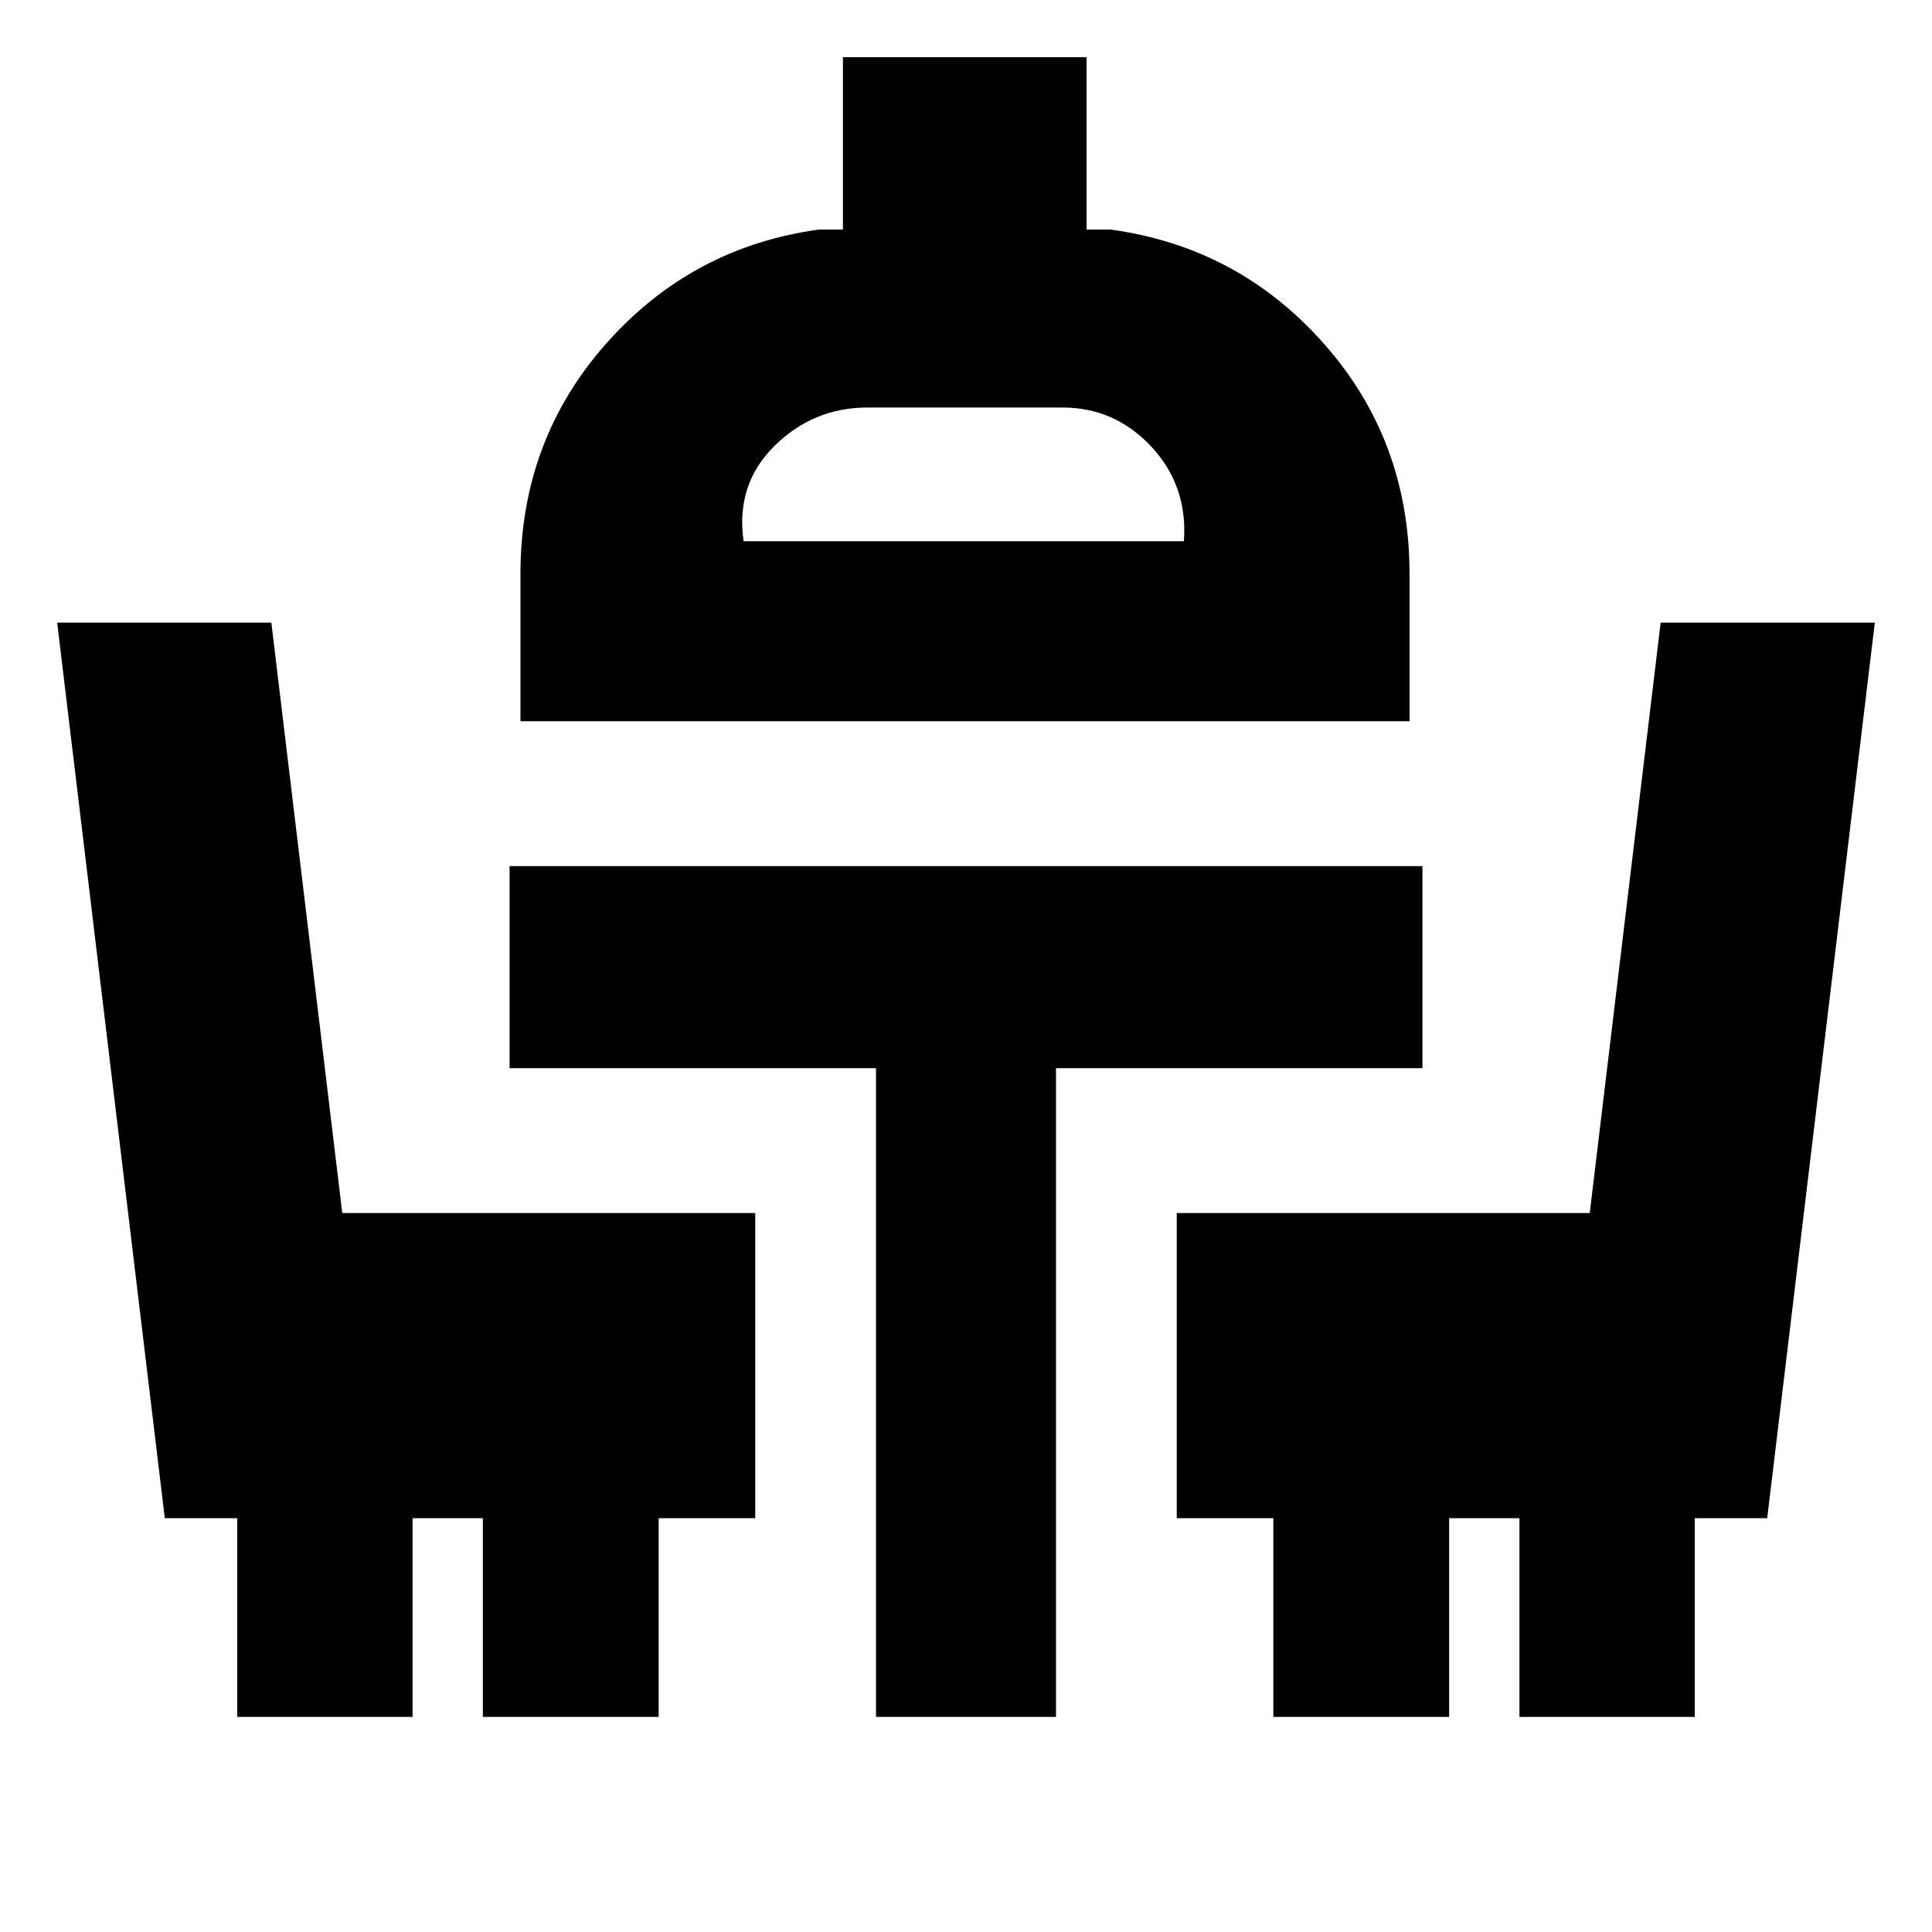 <svg xmlns="http://www.w3.org/2000/svg" height="20" viewBox="0 -960 960 960" width="20"><path d="M117.89-106.89v-98.72h-36L28.41-650.63h106.42l35.24 293.39h205.21v151.63h-48v98.72h-87.35v-98.72H205v98.72h-87.11Zm317.39 0v-322.35H253.2v-100.39h453.6v100.39H524.72v322.35h-89.44Zm197.44 0v-98.72h-48v-151.63h205.21l35.24-293.39h106.42l-53.48 445.02h-36v98.72H755v-98.72h-34.93v98.72h-87.35ZM258.61-601.63v-73.15q0-66.35 42.5-114.39 42.5-48.05 105.74-56.76h12v-85.66h121.06v85.66h12q63.48 8.71 105.98 56.76 42.5 48.04 42.5 114.39v73.15H258.61Zm110.87-89.44h218.8q1.96-27.47-16.16-46.95Q554-757.5 528-757.5h-97q-26.87 0-46.2 19.1-19.32 19.1-15.32 47.33Zm109.52 0Z"/></svg>